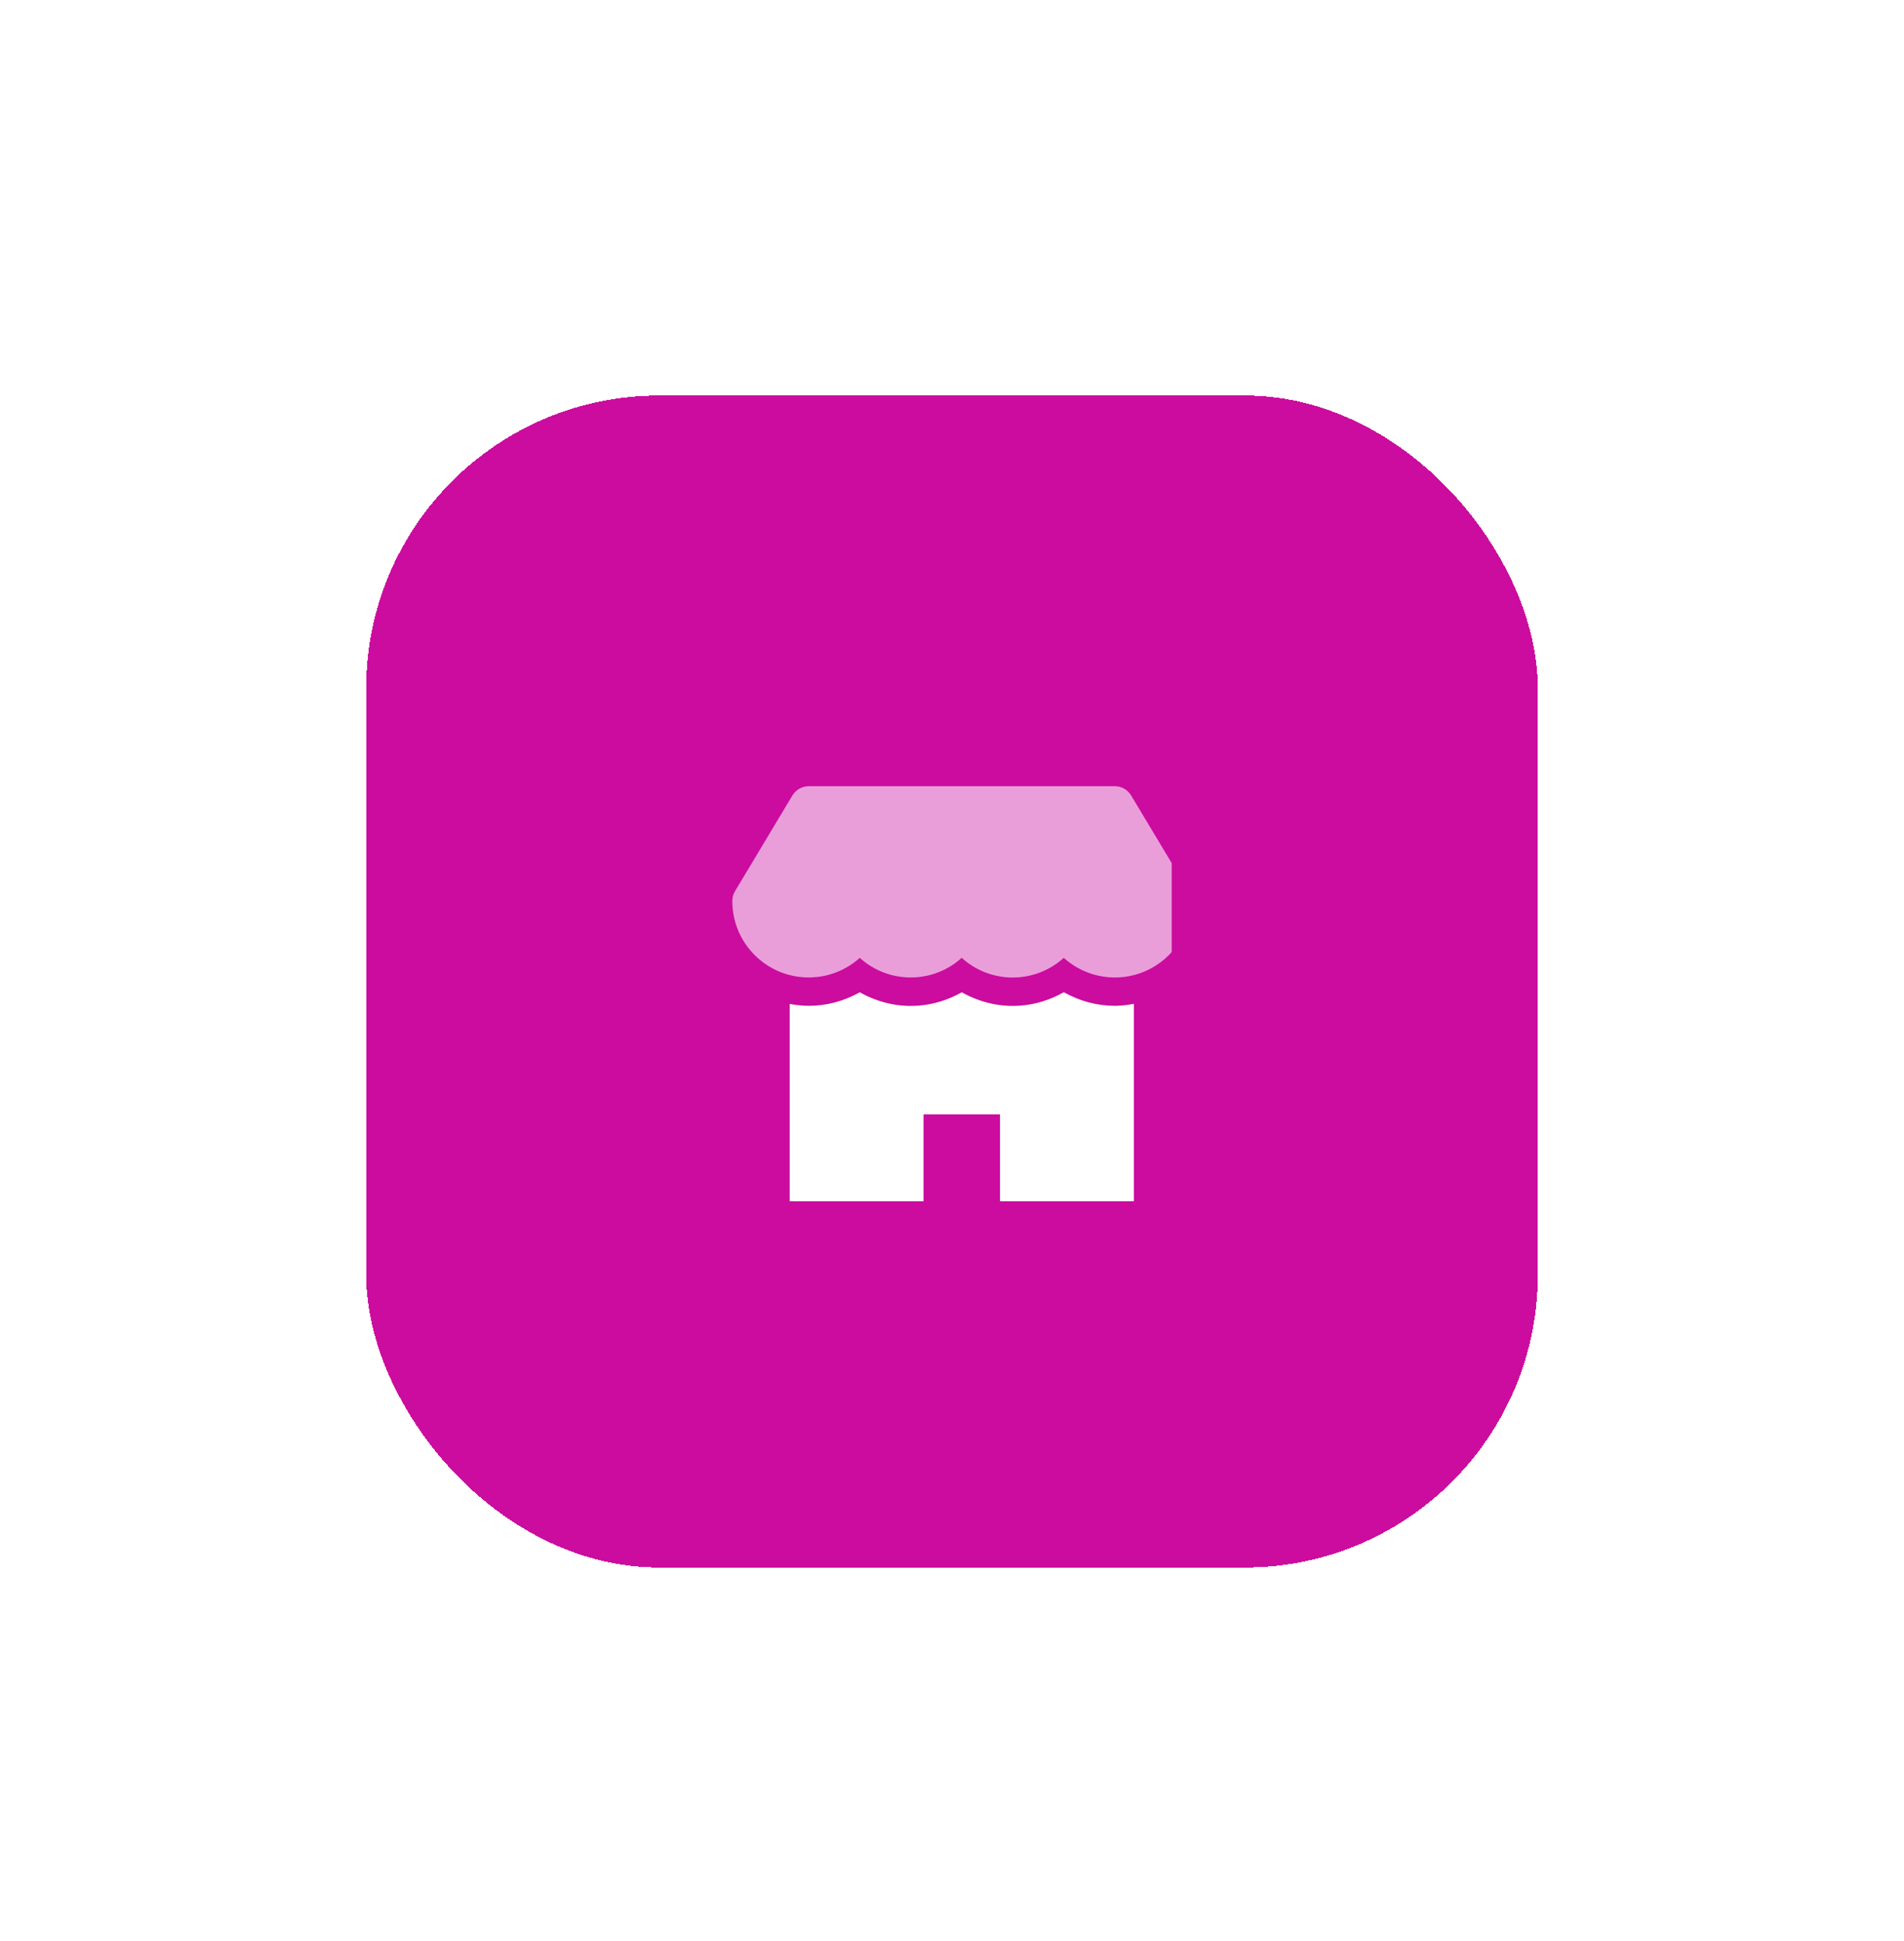 <svg width="52" height="53" viewBox="0 0 52 53" fill="none" xmlns="http://www.w3.org/2000/svg">
<g filter="url(#filter0_d_5_508)">
<rect x="10" y="5.8" width="32" height="32" rx="8" fill="#CB0C9F" shape-rendering="crispEdges"/>
<g clip-path="url(#clip0_5_508)">
<path opacity="0.6" d="M32.459 19.331L30.892 16.72C30.798 16.563 30.628 16.467 30.445 16.467H22.089C21.906 16.467 21.736 16.563 21.641 16.72L20.075 19.331C20.026 19.412 20 19.505 20 19.6C19.998 20.751 20.929 21.686 22.08 21.689H22.084C22.6 21.69 23.098 21.499 23.481 21.154C24.271 21.868 25.474 21.868 26.265 21.154C27.056 21.87 28.261 21.87 29.052 21.154C29.665 21.706 30.545 21.846 31.298 21.509C32.051 21.173 32.536 20.425 32.533 19.6C32.533 19.505 32.508 19.412 32.459 19.331Z" fill="white"/>
<path d="M30.453 22.464C29.967 22.465 29.488 22.337 29.054 22.092L29.046 22.096C28.305 22.516 27.447 22.582 26.663 22.28C26.527 22.228 26.394 22.166 26.266 22.094L26.26 22.097C25.519 22.517 24.661 22.582 23.877 22.28C23.741 22.228 23.609 22.166 23.481 22.094C23.047 22.338 22.569 22.465 22.084 22.464C21.911 22.462 21.738 22.445 21.567 22.411V28.393C21.567 28.72 21.8 28.985 22.089 28.985H25.222V25.428H27.311V28.985H30.444C30.733 28.985 30.967 28.72 30.967 28.393V22.409C30.797 22.443 30.625 22.462 30.453 22.464Z" fill="white"/>
</g>
</g>
<defs>
<filter id="filter0_d_5_508" x="0" y="0.8" width="52" height="52" filterUnits="userSpaceOnUse" color-interpolation-filters="sRGB">
<feFlood flood-opacity="0" result="BackgroundImageFix"/>
<feColorMatrix in="SourceAlpha" type="matrix" values="0 0 0 0 0 0 0 0 0 0 0 0 0 0 0 0 0 0 127 0" result="hardAlpha"/>
<feOffset dy="5"/>
<feGaussianBlur stdDeviation="5"/>
<feComposite in2="hardAlpha" operator="out"/>
<feColorMatrix type="matrix" values="0 0 0 0 0 0 0 0 0 0 0 0 0 0 0 0 0 0 0.12 0"/>
<feBlend mode="normal" in2="BackgroundImageFix" result="effect1_dropShadow_5_508"/>
<feBlend mode="normal" in="SourceGraphic" in2="effect1_dropShadow_5_508" result="shape"/>
</filter>
<clipPath id="clip0_5_508">
<rect width="12" height="12" fill="white" transform="translate(20 15.8)"/>
</clipPath>
</defs>
</svg>
